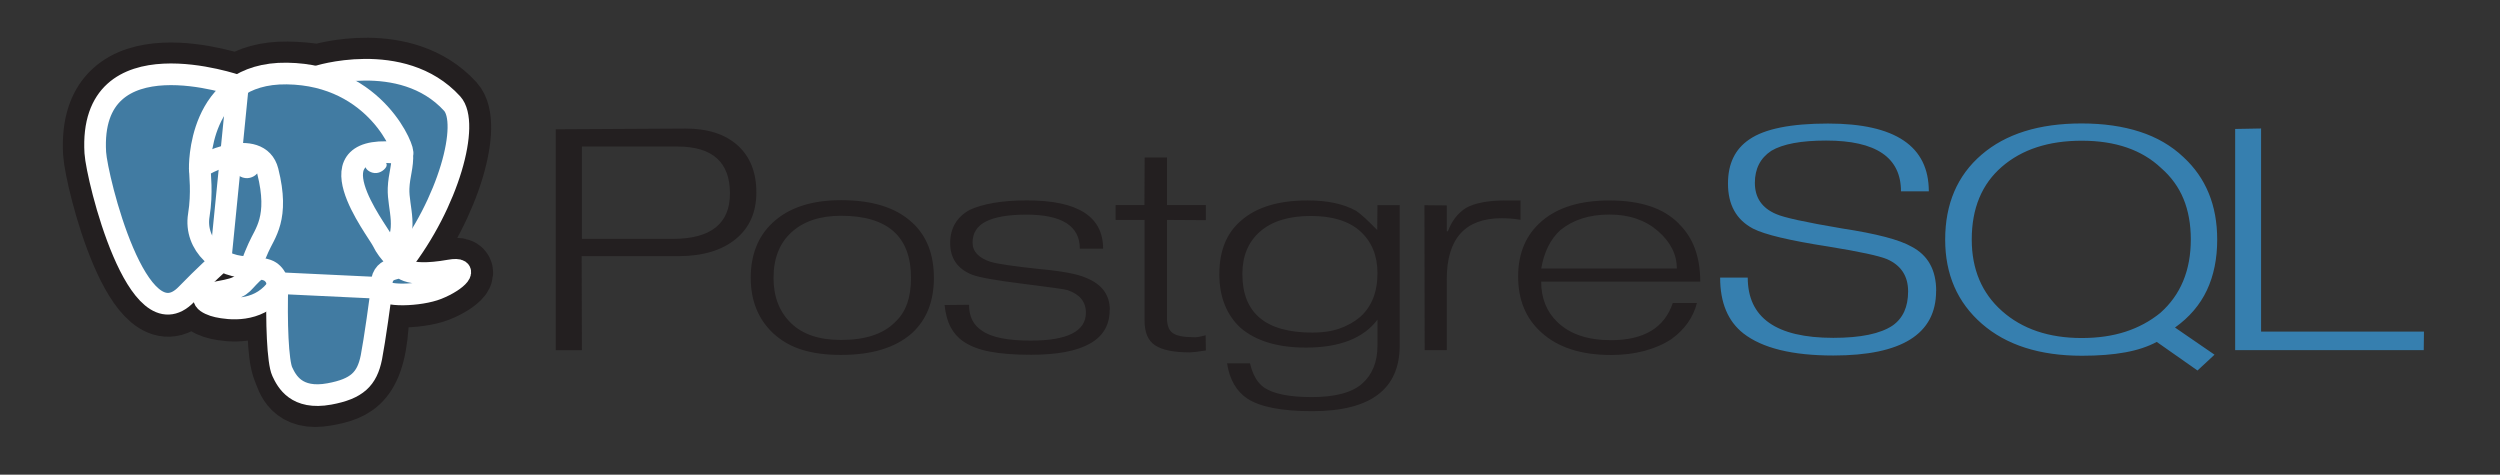 <svg width="158" height="30" viewBox="0 0 158 30" fill="none" xmlns="http://www.w3.org/2000/svg">
<rect x="0" y="0" width="158" height="30" fill="#333333" stroke="none"/>
<path d="M42.506 15.097H36.776V9.261H42.817C45.028 9.261 46.133 10.249 46.133 12.225C46.133 14.139 44.923 15.098 42.506 15.098V15.097ZM46.623 9.193C45.834 8.481 44.74 8.125 43.328 8.125L35.123 8.171V22.131H36.776L36.761 16.189H42.867C44.398 16.189 45.603 15.832 46.483 15.12C47.362 14.409 47.802 13.421 47.802 12.157C47.802 10.893 47.41 9.906 46.624 9.193H46.623ZM57.324 19.2C57.166 19.657 56.896 20.065 56.539 20.387C55.799 21.119 54.669 21.485 53.149 21.485C51.777 21.485 50.724 21.135 49.989 20.418C49.255 19.701 48.887 18.755 48.887 17.561C48.887 16.941 48.983 16.389 49.175 15.908C49.367 15.427 49.646 15.021 50.012 14.69C50.772 13.989 51.818 13.637 53.15 13.637C56.1 13.637 57.576 14.945 57.576 17.561C57.576 18.183 57.492 18.729 57.33 19.2H57.324ZM57.629 14.05C56.622 13.12 55.131 12.65 53.155 12.65C51.288 12.65 49.846 13.125 48.829 14.075C47.91 14.935 47.446 16.095 47.446 17.556C47.446 19.006 47.92 20.176 48.868 21.066C49.391 21.546 50.001 21.894 50.698 22.109C51.395 22.324 52.212 22.431 53.15 22.431C55.115 22.431 56.606 21.971 57.639 21.052C58.557 20.212 59.022 19.052 59.022 17.555C59.022 16.055 58.557 14.886 57.629 14.044V14.05ZM70.13 19.604C70.13 21.483 68.468 22.422 65.143 22.422C64.127 22.422 63.271 22.357 62.575 22.226C61.88 22.095 61.315 21.878 60.881 21.577C60.546 21.348 60.272 21.038 60.082 20.677C59.884 20.307 59.756 19.842 59.697 19.277L61.243 19.262C61.243 20.002 61.514 20.546 62.056 20.896C62.637 21.316 63.665 21.526 65.143 21.526C67.467 21.526 68.629 20.936 68.629 19.757C68.629 19.067 68.234 18.593 67.46 18.332C67.302 18.282 66.362 18.149 64.645 17.935C62.929 17.721 61.851 17.527 61.427 17.358C60.51 16.988 60.051 16.323 60.051 15.364C60.051 14.424 60.461 13.723 61.285 13.264C61.69 13.075 62.196 12.928 62.804 12.822C63.412 12.716 64.116 12.665 64.915 12.665C68.116 12.665 69.716 13.681 69.716 15.714H68.245C68.245 14.284 67.119 13.565 64.87 13.565C63.725 13.565 62.872 13.714 62.309 13.999C61.747 14.284 61.466 14.735 61.466 15.335C61.466 15.895 61.846 16.299 62.606 16.549C63.05 16.68 64.071 16.829 65.67 17C67.101 17.13 68.083 17.314 68.616 17.549C69.633 17.95 70.14 18.63 70.14 19.588L70.13 19.604ZM76.206 22.15L75.576 22.24L75.184 22.27C74.177 22.27 73.456 22.122 73.005 21.826C72.554 21.53 72.337 21.013 72.337 20.276V13.899H70.507V12.962H72.328L72.342 9.952H73.753V12.962H76.209V13.914L73.753 13.899V20.098C73.753 20.559 73.874 20.878 74.115 21.047C74.357 21.218 74.789 21.311 75.411 21.311C75.5 21.32 75.599 21.317 75.707 21.3C75.872 21.271 76.035 21.233 76.196 21.188L76.211 22.137L76.206 22.15ZM85.96 20.035C85.575 20.355 85.136 20.599 84.643 20.77C84.15 20.941 83.583 21.02 82.942 21.02C79.992 21.02 78.518 19.787 78.518 17.32C78.518 16.172 78.895 15.273 79.65 14.623C80.405 13.973 81.467 13.649 82.839 13.649C84.22 13.649 85.268 13.976 85.983 14.63C86.698 15.284 87.056 16.162 87.056 17.261C87.056 18.459 86.69 19.383 85.96 20.032L85.96 20.035ZM88.466 12.964H87.056L87.041 14.54C86.419 13.899 85.975 13.496 85.708 13.326C84.918 12.886 83.897 12.667 82.644 12.667C80.808 12.667 79.406 13.092 78.439 13.941C77.52 14.721 77.062 15.85 77.062 17.328C77.062 18.058 77.178 18.709 77.41 19.278C77.642 19.847 77.981 20.34 78.426 20.739C79.395 21.558 80.764 21.968 82.534 21.968C84.659 21.968 86.166 21.38 87.057 20.202V21.832C87.057 22.872 86.733 23.676 86.087 24.246C85.441 24.816 84.377 25.096 82.896 25.096C81.504 25.096 80.513 24.896 79.921 24.514C79.476 24.215 79.17 23.698 79.002 22.962H77.55C77.709 23.99 78.143 24.734 78.834 25.193C79.644 25.722 81.007 25.986 82.932 25.986C86.616 25.986 88.462 24.6 88.462 21.826V12.969L88.466 12.964ZM96.095 13.891C95.67 13.821 95.276 13.791 94.912 13.791C92.594 13.791 91.435 15.079 91.435 17.652V22.13H90.039L90.025 12.969L91.435 12.982V14.617H91.509C91.746 13.973 92.121 13.485 92.634 13.152C93.196 12.831 94.034 12.669 95.149 12.669H96.096V13.899L96.095 13.891ZM97.407 16.97C97.584 15.929 97.984 15.123 98.605 14.552C99.01 14.222 99.469 13.973 99.982 13.809C100.494 13.643 101.068 13.56 101.714 13.56C102.967 13.56 103.985 13.909 104.785 14.604C105.585 15.3 105.976 16.09 105.976 16.97H97.407V16.97ZM106.113 14.143C105.619 13.642 105.007 13.271 104.276 13.03C103.545 12.79 102.696 12.669 101.709 12.669C99.882 12.669 98.465 13.1 97.457 13.96C96.448 14.819 95.946 15.989 95.946 17.471C95.946 18.951 96.43 20.12 97.397 20.995C98.444 21.956 99.915 22.436 101.825 22.436C102.586 22.436 103.288 22.348 103.935 22.174C104.582 22 105.147 21.753 105.631 21.434C106.48 20.817 107.017 20.054 107.245 19.149H105.72C105.197 20.715 103.895 21.499 101.813 21.499C100.342 21.499 99.212 21.116 98.423 20.35C97.742 19.694 97.402 18.843 97.402 17.798H107.456C107.456 16.244 107.012 15.025 106.108 14.148L106.113 14.143Z" fill="#231F20"/>
<path d="M122.362 18.388C122.362 21.108 120.196 22.468 115.863 22.468C113.267 22.468 111.372 22 110.178 21.068C109.201 20.298 108.713 19.124 108.713 17.544H110.457C110.457 20.083 112.259 21.352 115.862 21.352C117.591 21.352 118.84 21.093 119.615 20.573C120.267 20.114 120.593 19.395 120.593 18.416C120.593 17.448 120.148 16.768 119.259 16.378C118.756 16.169 117.531 15.903 115.571 15.585C113.112 15.204 111.518 14.825 110.788 14.446C109.731 13.886 109.208 12.938 109.208 11.599C109.208 10.351 109.652 9.422 110.556 8.812C111.523 8.143 113.182 7.808 115.532 7.808C119.778 7.808 121.901 9.236 121.901 12.092H120.142C120.142 9.952 118.565 8.883 115.413 8.883C113.831 8.883 112.675 9.098 111.943 9.533C111.251 9.993 110.907 10.668 110.907 11.558C110.907 12.488 111.351 13.143 112.24 13.523C112.714 13.743 114.106 14.048 116.417 14.438C118.589 14.768 120.056 15.153 120.811 15.588C121.848 16.128 122.367 17.063 122.367 18.388H122.362ZM136.532 19.776C135.88 20.305 135.144 20.701 134.324 20.966C133.504 21.231 132.584 21.363 131.567 21.363C129.491 21.363 127.814 20.796 126.533 19.663C125.253 18.531 124.614 17.021 124.614 15.135C124.614 13.169 125.249 11.637 126.519 10.539C127.788 9.441 129.471 8.893 131.566 8.893C133.691 8.893 135.361 9.467 136.577 10.614C137.219 11.174 137.693 11.827 138 12.575C138.307 13.324 138.459 14.178 138.459 15.136C138.459 17.091 137.816 18.639 136.531 19.776L136.532 19.776ZM137.459 20.701C138.367 20.052 139.04 19.267 139.475 18.343C139.91 17.419 140.127 16.352 140.127 15.143C140.127 12.976 139.416 11.243 137.994 9.93C137.234 9.211 136.315 8.676 135.239 8.327C134.163 7.977 132.933 7.802 131.551 7.802C128.865 7.802 126.761 8.462 125.231 9.779C123.7 11.097 122.935 12.885 122.935 15.143C122.935 17.34 123.707 19.113 125.252 20.46C126.797 21.808 128.907 22.483 131.582 22.483C132.629 22.483 133.541 22.412 134.321 22.268C135.1 22.125 135.762 21.904 136.306 21.608L138.882 23.416L139.958 22.416L137.463 20.702L137.459 20.701ZM153.184 22.13H141.262V8.15L142.901 8.12V20.959H153.194L153.18 22.125L153.184 22.13Z" fill="#367FAF"/>
<path d="M23.816 19.783C23.982 18.598 23.932 18.424 24.961 18.616L25.223 18.636C26.013 18.667 27.048 18.527 27.656 18.285C28.964 17.764 29.739 16.894 28.45 17.122C25.507 17.643 25.304 16.787 25.304 16.787C28.412 12.83 29.711 7.806 28.59 6.576C25.526 3.222 20.238 4.808 20.144 4.85L20.116 4.855C19.535 4.751 18.884 4.69 18.153 4.68C16.821 4.661 15.811 4.98 15.044 5.478C15.044 5.478 5.601 2.138 6.04 9.678C6.134 11.282 8.719 21.815 11.801 18.633C12.928 17.47 14.017 16.486 14.017 16.486C14.585 16.808 15.236 16.951 15.884 16.895L15.937 16.857C15.92 17.002 15.927 17.142 15.958 17.31C15.164 18.071 15.397 18.205 13.809 18.486C12.203 18.77 13.146 19.276 13.762 19.408C14.51 19.568 16.238 19.796 17.405 18.393L17.359 18.553C17.67 18.767 17.649 20.091 17.694 21.037C17.738 21.983 17.812 22.865 18.036 23.386C18.261 23.906 18.526 25.246 20.613 24.863C22.357 24.542 23.69 24.08 23.812 19.785" fill="#231F20"/>
<path d="M23.816 19.783C23.982 18.598 23.932 18.424 24.961 18.616L25.223 18.636C26.013 18.667 27.048 18.527 27.656 18.285C28.964 17.764 29.739 16.894 28.45 17.122C25.507 17.643 25.304 16.787 25.304 16.787C28.412 12.83 29.711 7.806 28.59 6.576C25.526 3.222 20.238 4.808 20.144 4.85L20.116 4.855C19.535 4.751 18.884 4.69 18.153 4.68C16.821 4.661 15.811 4.98 15.044 5.478C15.044 5.478 5.601 2.138 6.04 9.678C6.134 11.282 8.719 21.815 11.801 18.633C12.928 17.47 14.017 16.486 14.017 16.486C14.585 16.808 15.236 16.951 15.884 16.895L15.937 16.857C15.92 17.002 15.927 17.142 15.958 17.31C15.164 18.071 15.397 18.205 13.809 18.486C12.203 18.77 13.146 19.276 13.762 19.408C14.51 19.568 16.238 19.796 17.405 18.393L17.359 18.553C17.67 18.767 17.649 20.091 17.694 21.037C17.738 21.983 17.812 22.865 18.036 23.386C18.261 23.906 18.526 25.246 20.613 24.863C22.357 24.542 23.69 24.08 23.812 19.785" stroke="#231F20" stroke-width="4.108"/>
<path d="M28.45 17.122C25.507 17.643 25.305 16.787 25.305 16.787C28.412 12.829 29.711 7.805 28.59 6.575C25.532 3.222 20.239 4.808 20.145 4.85L20.117 4.855C19.535 4.751 18.884 4.69 18.153 4.68C16.821 4.661 15.811 4.98 15.045 5.478C15.045 5.478 5.601 2.138 6.04 9.678C6.134 11.282 8.718 21.815 11.801 18.633C12.928 17.47 14.017 16.486 14.017 16.486C14.585 16.808 15.235 16.951 15.884 16.895L15.937 16.857C15.92 17.002 15.928 17.142 15.958 17.31C15.164 18.071 15.397 18.205 13.81 18.486C12.203 18.77 13.147 19.276 13.764 19.408C14.511 19.568 16.239 19.796 17.406 18.393L17.36 18.553C17.671 18.767 17.89 19.945 17.854 21.013C17.818 22.082 17.793 22.813 18.038 23.386C18.283 23.959 18.528 25.246 20.615 24.863C22.359 24.542 23.263 23.711 23.389 22.324C23.477 21.338 23.68 21.484 23.692 20.603L23.854 20.186C24.041 18.849 23.884 18.418 24.958 18.619L25.22 18.639C26.011 18.67 27.046 18.53 27.653 18.287C28.962 17.766 29.737 16.896 28.447 17.125L28.45 17.122Z" fill="#417BA2"/>
<path d="M20.144 4.816C19.817 4.904 25.401 3.064 28.575 6.545C29.695 7.775 28.397 12.799 25.289 16.757M17.536 17.889C17.455 20.375 17.556 22.88 17.84 23.488C18.124 24.098 18.731 25.281 20.818 24.897C22.562 24.576 23.197 23.955 23.472 22.584C23.669 21.576 24.066 18.774 24.116 18.201L17.536 17.889ZM15.034 5.421C15.034 5.421 5.579 2.106 6.023 9.65C6.122 11.254 8.701 21.787 11.785 18.6C12.912 17.436 13.93 16.524 13.93 16.524L15.034 5.421Z" stroke="white" stroke-width="1.369" stroke-linecap="round" stroke-linejoin="round"/>
<path d="M25.285 16.756C25.285 16.756 25.483 17.611 28.431 17.09C29.72 16.862 28.944 17.732 27.636 18.253C26.562 18.681 24.156 18.791 24.117 18.2C24.016 16.675 25.383 17.139 25.285 16.756C25.196 16.413 24.583 16.075 24.178 15.233C23.826 14.498 19.335 8.862 25.424 9.699C25.647 9.659 23.835 4.727 18.136 4.647C12.437 4.567 12.626 10.662 12.626 10.662" stroke="white" stroke-width="1.369" stroke-linecap="round" stroke-linejoin="bevel"/>
<path d="M15.941 17.278C15.146 18.04 15.38 18.173 13.793 18.454C12.186 18.739 13.13 19.244 13.746 19.377C14.493 19.537 16.221 19.764 17.389 18.36C17.744 17.933 17.387 17.25 16.899 17.078C16.663 16.994 16.347 16.889 15.941 17.277L15.941 17.278Z" stroke="white" stroke-width="1.369" stroke-linejoin="round"/>
<path d="M15.89 17.265C15.81 16.817 16.061 16.285 16.331 15.661C16.735 14.726 17.67 13.79 16.923 10.822C16.366 8.611 12.629 10.363 12.627 10.662C12.626 10.963 12.796 12.182 12.565 13.602C12.262 15.457 13.939 17.024 15.869 16.864" stroke="white" stroke-width="1.369" stroke-linecap="round" stroke-linejoin="round"/>
<path d="M15.001 10.617C14.984 10.719 15.22 10.992 15.526 11.028C15.833 11.066 16.094 10.851 16.111 10.749C16.129 10.648 15.893 10.534 15.586 10.498C15.279 10.46 15.017 10.514 15.001 10.617Z" fill="white" stroke="white" stroke-width="0.456"/>
<path d="M24.329 10.408C24.345 10.511 24.11 10.783 23.803 10.82C23.496 10.857 23.234 10.643 23.218 10.54C23.201 10.437 23.436 10.325 23.743 10.288C24.05 10.251 24.311 10.305 24.328 10.407L24.329 10.408Z" fill="white" stroke="white" stroke-width="0.228"/>
<path d="M25.424 9.699C25.474 10.502 25.222 11.049 25.19 11.905C25.143 13.148 25.881 14.57 24.77 15.995" stroke="white" stroke-width="1.369" stroke-linecap="round" stroke-linejoin="round"/>
</svg>

